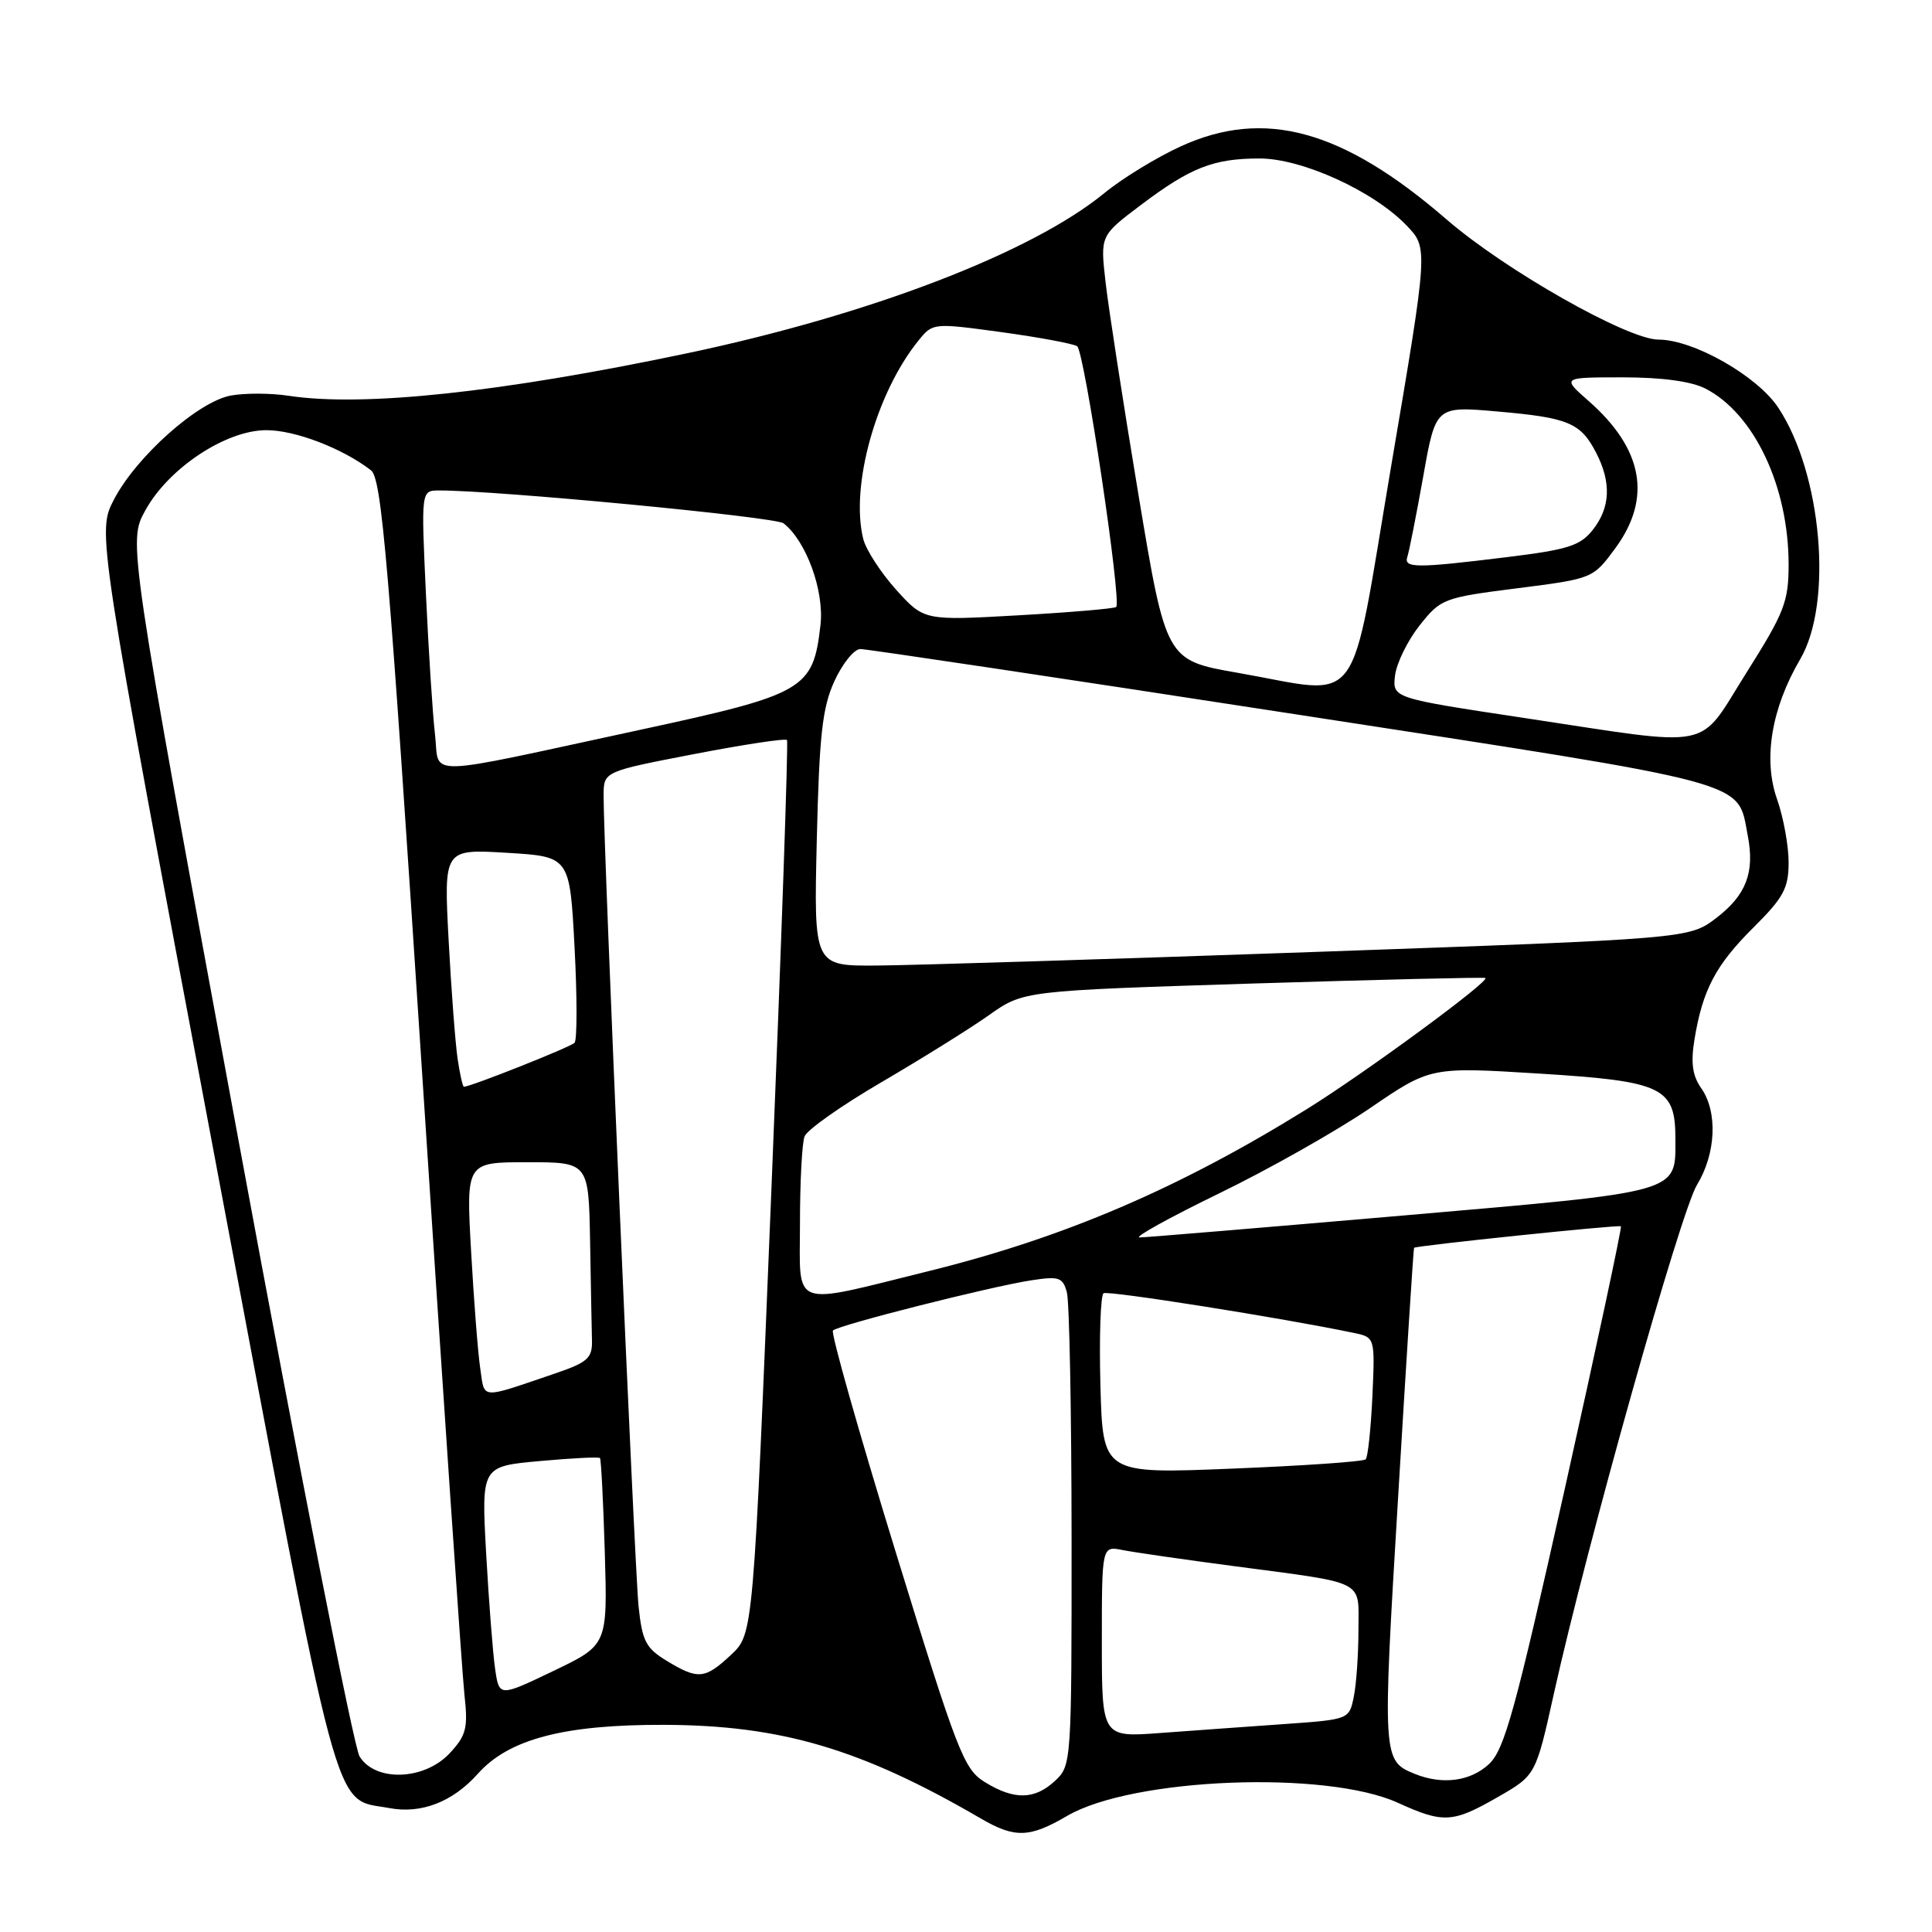 <?xml version="1.0" encoding="UTF-8" standalone="no"?>
<!DOCTYPE svg PUBLIC "-//W3C//DTD SVG 1.1//EN" "http://www.w3.org/Graphics/SVG/1.1/DTD/svg11.dtd" >
<svg xmlns="http://www.w3.org/2000/svg" xmlns:xlink="http://www.w3.org/1999/xlink" version="1.1" viewBox="0 0 256 256">
 <g >
 <path fill="currentColor"
d=" M 141.41 240.61 C 150.08 235.56 175.71 234.54 185.23 238.88 C 191.26 241.63 192.51 241.55 198.50 238.10 C 203.50 235.23 203.50 235.23 205.91 224.36 C 210.30 204.60 222.68 160.56 224.86 157.00 C 227.38 152.86 227.63 147.34 225.42 144.19 C 224.25 142.52 224.02 140.82 224.53 137.71 C 225.61 131.15 227.34 127.87 232.36 122.88 C 236.34 118.92 237.00 117.69 237.00 114.26 C 237.00 112.05 236.31 108.29 235.47 105.90 C 233.60 100.62 234.72 93.85 238.54 87.34 C 242.91 79.89 241.41 62.75 235.63 54.02 C 232.85 49.81 224.38 45.00 219.76 45.00 C 215.68 45.00 199.44 35.80 191.67 29.07 C 177.90 17.16 167.53 14.32 156.44 19.40 C 153.25 20.86 148.70 23.64 146.33 25.59 C 136.69 33.49 115.24 41.72 91.00 46.82 C 66.34 52.01 48.13 53.95 38.23 52.44 C 35.88 52.08 32.42 52.07 30.55 52.42 C 26.21 53.24 18.06 60.51 15.10 66.19 C 12.86 70.50 12.86 70.50 28.39 153.00 C 45.39 243.31 44.01 238.16 51.59 239.58 C 55.83 240.38 59.99 238.76 63.32 235.03 C 67.41 230.43 74.75 228.51 88.00 228.55 C 103.52 228.60 114.13 231.74 129.98 240.97 C 134.48 243.59 136.42 243.53 141.41 240.61 Z  M 130.50 236.14 C 127.71 234.43 126.87 232.24 118.66 205.57 C 113.80 189.77 110.07 176.60 110.37 176.30 C 111.08 175.58 131.28 170.47 136.64 169.65 C 140.34 169.08 140.83 169.25 141.37 171.26 C 141.70 172.49 141.98 187.09 141.99 203.71 C 142.00 233.51 141.97 233.95 139.81 235.96 C 137.10 238.49 134.39 238.54 130.50 236.14 Z  M 187.47 235.05 C 183.18 233.31 183.17 233.01 185.25 198.50 C 186.34 180.35 187.29 165.43 187.37 165.34 C 187.61 165.06 214.49 162.26 214.78 162.49 C 214.93 162.62 211.60 178.19 207.38 197.11 C 200.79 226.62 199.36 231.82 197.30 233.75 C 194.84 236.04 191.13 236.53 187.47 235.05 Z  M 47.65 232.75 C 46.88 231.51 39.67 194.79 31.61 151.14 C 16.97 71.78 16.97 71.78 19.25 67.64 C 22.33 62.03 29.92 57.00 35.30 57.00 C 39.11 57.00 45.37 59.40 49.15 62.31 C 50.58 63.40 51.49 74.15 55.89 141.54 C 58.69 184.42 61.23 221.77 61.54 224.55 C 62.03 228.98 61.79 229.94 59.60 232.30 C 56.26 235.90 49.76 236.15 47.65 232.75 Z  M 146.00 217.52 C 146.00 204.84 146.00 204.84 148.75 205.39 C 150.26 205.69 156.90 206.65 163.50 207.52 C 181.27 209.88 180.00 209.23 180.00 215.98 C 180.00 219.16 179.73 223.12 179.39 224.79 C 178.78 227.84 178.78 227.84 170.14 228.45 C 165.39 228.78 158.01 229.32 153.75 229.63 C 146.00 230.21 146.00 230.21 146.00 217.52 Z  M 65.61 221.17 C 65.31 219.15 64.78 212.28 64.42 205.90 C 63.78 194.30 63.78 194.30 71.50 193.60 C 75.75 193.21 79.35 193.03 79.50 193.20 C 79.65 193.36 79.94 199.01 80.14 205.73 C 80.50 217.97 80.50 217.97 73.33 221.41 C 66.15 224.85 66.15 224.85 65.61 221.17 Z  M 88.33 220.06 C 85.57 218.38 85.09 217.44 84.61 212.81 C 84.08 207.67 79.94 111.70 79.98 105.36 C 80.00 102.23 80.00 102.23 91.97 99.92 C 98.56 98.65 104.10 97.81 104.28 98.06 C 104.47 98.30 103.54 125.05 102.22 157.50 C 99.82 216.50 99.82 216.50 96.89 219.25 C 93.42 222.51 92.50 222.60 88.33 220.06 Z  M 145.81 183.55 C 145.64 177.09 145.83 171.60 146.23 171.36 C 146.84 170.98 169.93 174.64 179.35 176.61 C 182.20 177.20 182.20 177.20 181.85 185.02 C 181.65 189.32 181.25 193.08 180.96 193.37 C 180.67 193.67 172.71 194.22 163.28 194.60 C 146.13 195.30 146.13 195.30 145.81 183.55 Z  M 63.63 181.29 C 63.32 179.20 62.78 172.21 62.42 165.75 C 61.76 154.00 61.76 154.00 69.88 154.00 C 78.00 154.00 78.00 154.00 78.19 164.50 C 78.29 170.28 78.40 176.19 78.44 177.65 C 78.49 179.97 77.85 180.53 73.50 182.01 C 63.45 185.42 64.25 185.48 63.63 181.29 Z  M 106.00 162.13 C 106.00 156.65 106.27 151.45 106.61 150.58 C 106.94 149.70 111.56 146.45 116.86 143.36 C 122.16 140.26 128.55 136.28 131.06 134.50 C 135.62 131.28 135.62 131.28 166.06 130.32 C 182.80 129.80 196.64 129.47 196.82 129.59 C 197.44 130.01 180.84 142.20 173.15 146.97 C 156.24 157.46 141.05 163.97 123.21 168.39 C 104.51 173.02 106.00 173.56 106.00 162.13 Z  M 161.50 158.15 C 168.10 154.95 177.11 149.85 181.53 146.84 C 189.55 141.36 189.55 141.36 204.03 142.26 C 220.39 143.28 222.00 144.06 222.00 150.92 C 222.00 158.13 222.98 157.85 185.95 161.06 C 167.55 162.65 151.82 163.96 151.00 163.97 C 150.18 163.98 154.90 161.36 161.50 158.15 Z  M 60.63 140.25 C 60.33 138.19 59.79 131.10 59.44 124.50 C 58.81 112.50 58.81 112.50 67.15 113.00 C 75.50 113.50 75.50 113.50 76.13 125.50 C 76.48 132.10 76.48 137.80 76.13 138.18 C 75.60 138.74 62.37 144.00 61.47 144.00 C 61.31 144.00 60.93 142.31 60.63 140.25 Z  M 108.23 111.25 C 108.56 97.39 108.96 93.77 110.56 90.26 C 111.63 87.93 113.17 86.01 114.00 86.00 C 114.83 86.00 140.70 89.87 171.50 94.62 C 232.96 104.09 230.15 103.34 231.59 110.74 C 232.53 115.60 231.38 118.61 227.40 121.65 C 223.81 124.38 223.81 124.38 174.15 126.14 C 146.84 127.10 120.75 127.91 116.17 127.94 C 107.83 128.00 107.83 128.00 108.23 111.25 Z  M 57.64 97.32 C 57.33 94.67 56.79 86.31 56.44 78.75 C 55.80 65.00 55.80 65.00 58.15 64.99 C 65.68 64.96 102.72 68.49 103.82 69.34 C 106.82 71.67 109.23 78.27 108.72 82.79 C 107.75 91.36 106.69 91.98 84.89 96.69 C 55.33 103.07 58.31 103.00 57.64 97.32 Z  M 202.00 95.14 C 184.50 92.50 184.50 92.50 184.85 89.51 C 185.05 87.87 186.51 84.89 188.10 82.88 C 190.91 79.33 191.27 79.19 201.03 77.95 C 211.07 76.67 211.07 76.67 214.04 72.64 C 218.91 66.01 217.73 59.49 210.52 53.15 C 206.93 50.00 206.93 50.00 215.01 50.00 C 220.24 50.00 224.12 50.53 226.00 51.50 C 232.45 54.83 237.00 64.48 237.00 74.80 C 237.00 79.73 236.44 81.17 231.41 89.14 C 224.83 99.57 227.61 99.00 202.00 95.14 Z  M 164.00 89.15 C 154.50 87.49 154.50 87.49 150.84 65.49 C 148.83 53.40 146.87 40.74 146.49 37.36 C 145.79 31.22 145.79 31.22 151.15 27.18 C 157.76 22.19 160.79 21.00 166.91 21.00 C 172.54 21.00 182.03 25.33 186.40 29.90 C 189.24 32.86 189.24 32.86 184.35 61.68 C 178.71 94.98 180.84 92.09 164.00 89.15 Z  M 118.75 78.15 C 116.72 75.89 114.76 72.87 114.39 71.44 C 112.64 64.45 116.08 52.07 121.70 45.13 C 123.59 42.78 123.66 42.78 132.70 44.01 C 137.70 44.70 142.22 45.54 142.73 45.88 C 143.68 46.51 148.65 79.69 147.90 80.43 C 147.68 80.64 141.86 81.14 134.98 81.53 C 122.45 82.24 122.45 82.24 118.75 78.15 Z  M 186.49 73.75 C 186.72 73.06 187.66 68.30 188.58 63.16 C 190.24 53.81 190.24 53.81 198.37 54.52 C 207.82 55.34 209.44 56.02 211.49 59.98 C 213.53 63.92 213.39 67.24 211.06 70.20 C 209.39 72.32 207.78 72.83 199.62 73.83 C 187.57 75.31 185.96 75.30 186.49 73.75 Z "/>
</g>
</svg>